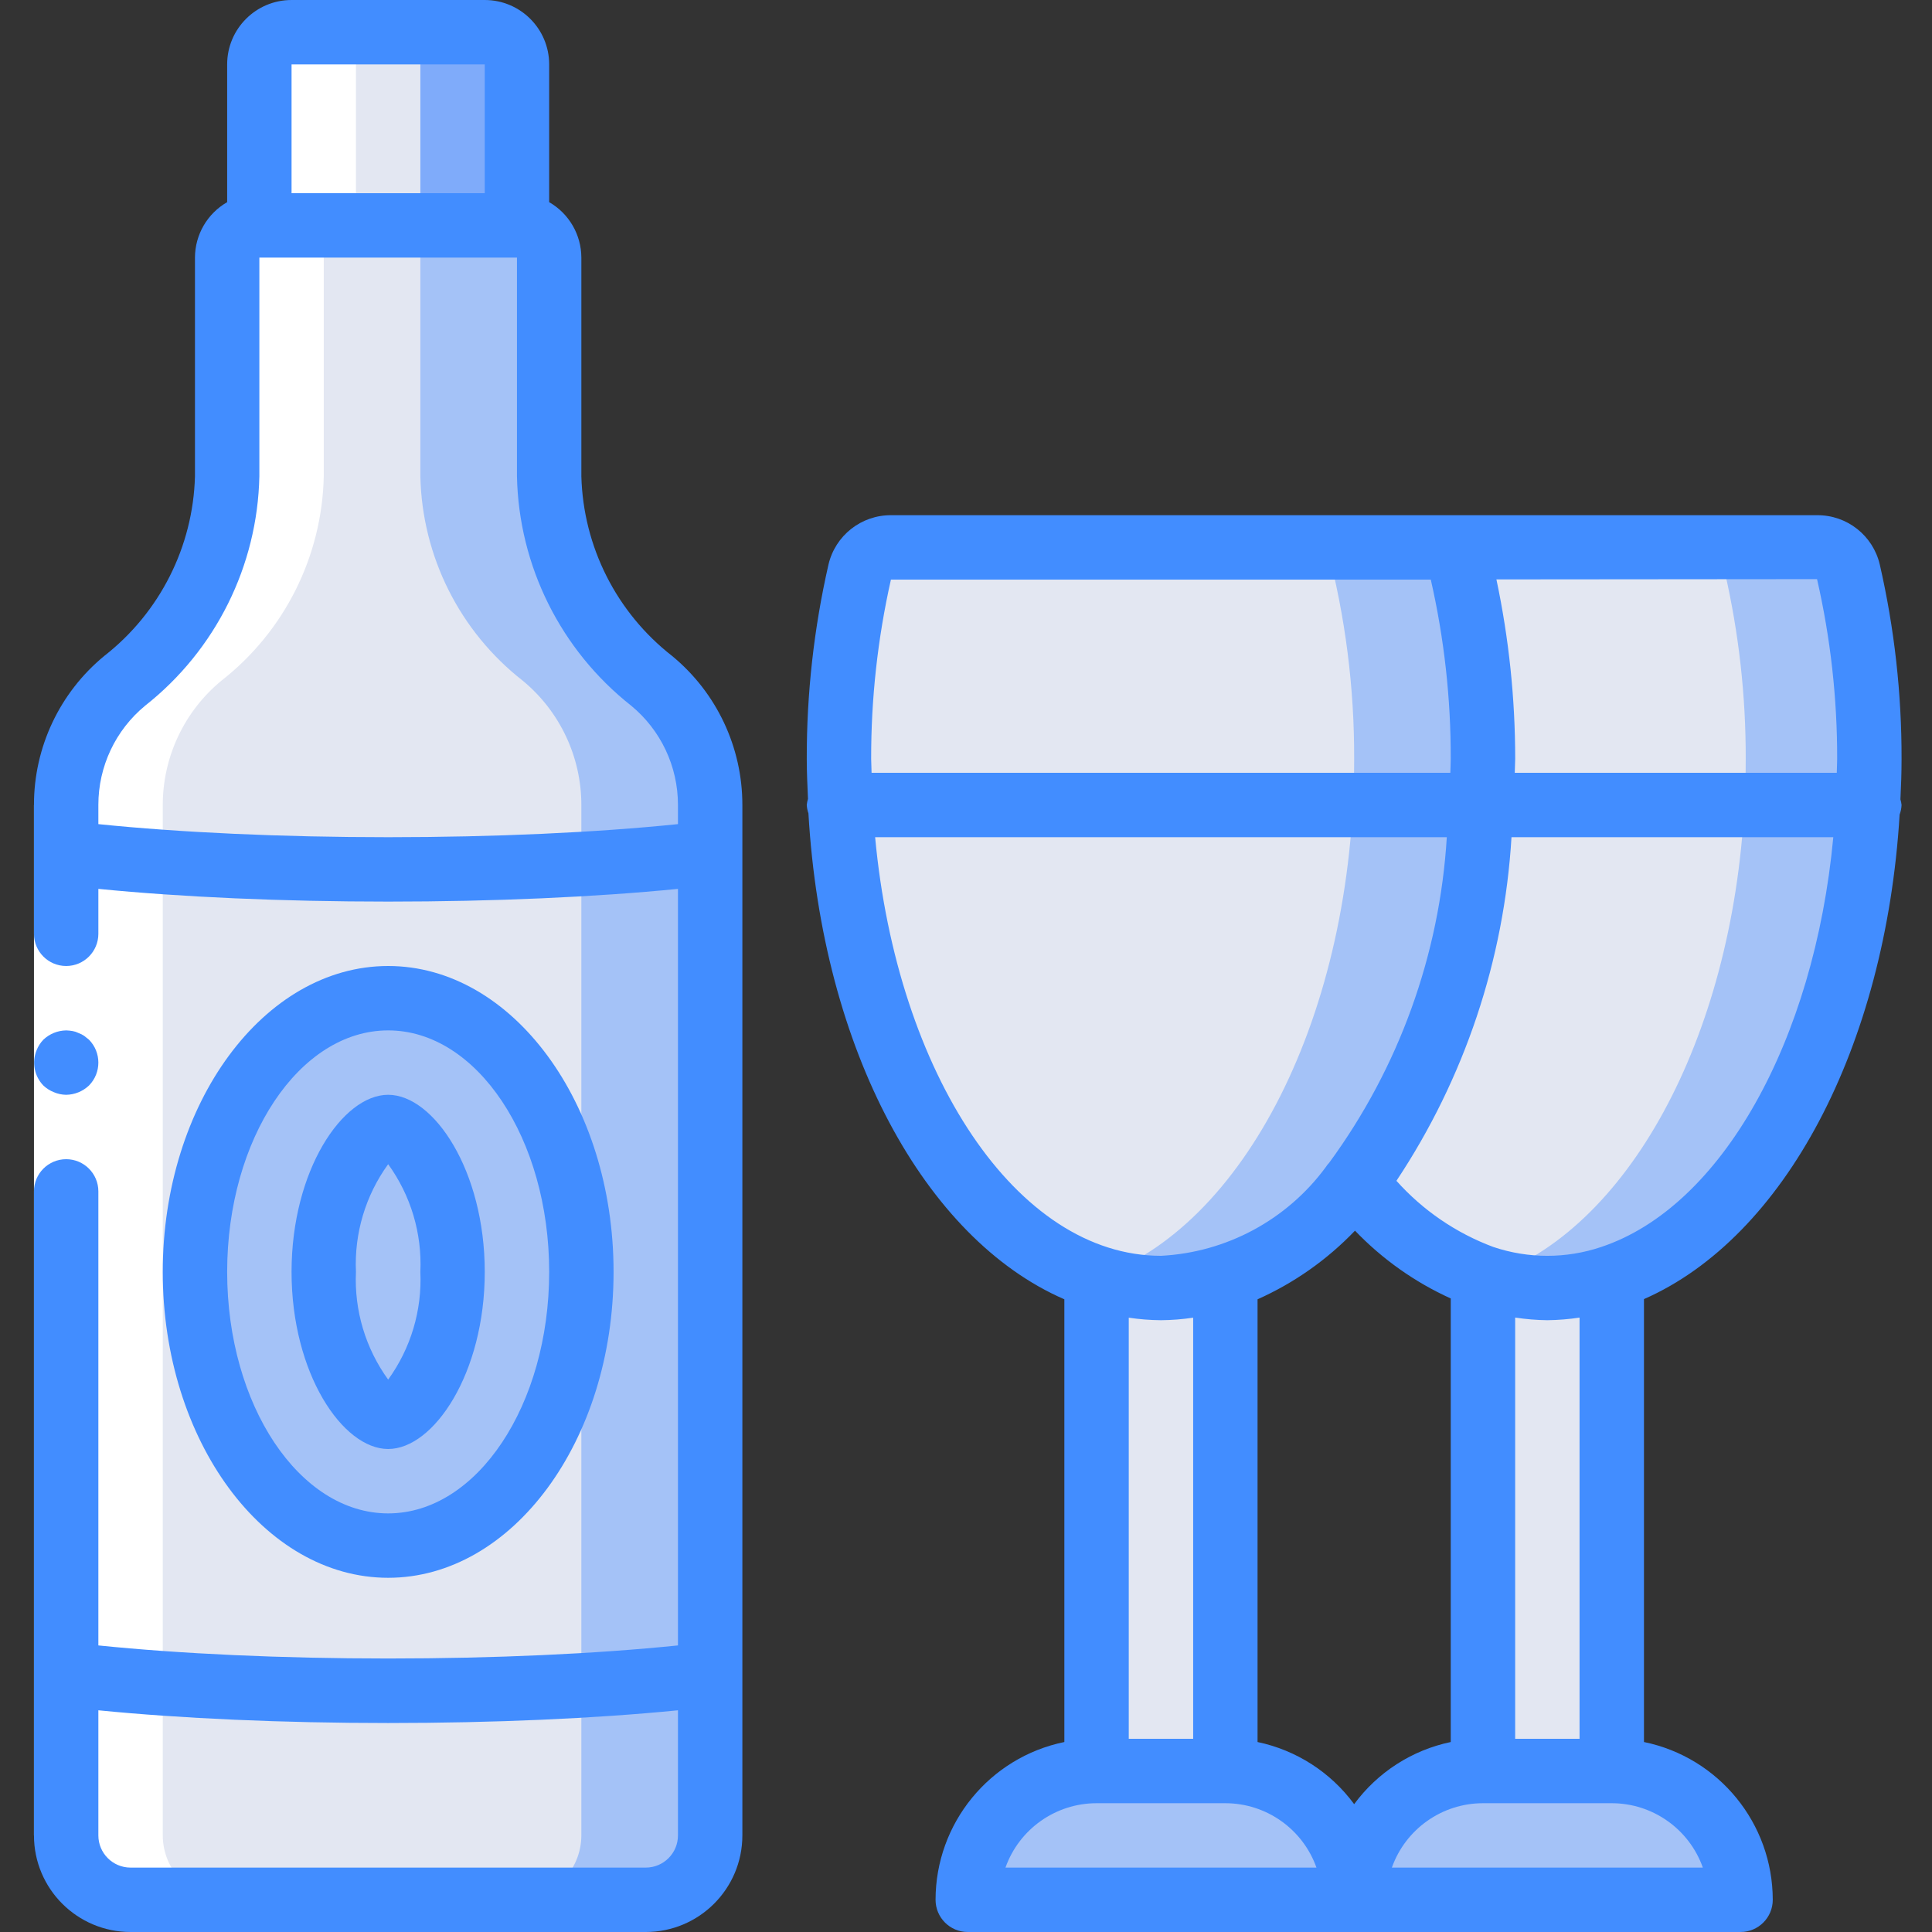<svg height="512pt" viewBox="-9 0 512 512" width="512pt" xmlns="http://www.w3.org/2000/svg"><rect x="-9" y="0" width="512" height="512" fill="#333333" stroke="none"/><path d="m486.398 201.129c0 4.098-.082 8.195-.34 12.203-3.242 62.293-31.316 112.984-67.926 125.184-5.492 1.883-11.262 2.832-17.066 2.816-5.57.031-11.105-.863-16.383-2.645-.238-.016-.469-.074-.684-.172-13.535-5.027-25.367-13.781-34.133-25.258l-26.965-168.191h149.59c3.965-.07 7.445 2.629 8.359 6.484 3.734 16.262 5.594 32.895 5.547 49.578zm0 0" fill="#a4c2f7"/><path d="m453.633 201.129c0 4.098-.086 8.195-.344 12.203-3.242 62.293-31.316 112.984-67.922 125.184-.43.23-.941.23-1.367 0-13.535-5.027-25.367-13.781-34.133-25.258l-26.965-168.191h116.82c3.965-.07 7.445 2.629 8.363 6.484 3.73 16.262 5.594 32.895 5.547 49.578zm0 0" fill="#e3e7f2"/><path d="m486.398 201.129c0 4.098-.082 8.195-.34 12.203h-152.234l-10.922-68.266h149.59c3.965-.07 7.445 2.629 8.359 6.484 3.734 16.262 5.594 32.895 5.547 49.578zm0 0" fill="#a4c2f7"/><path d="m453.633 201.129c0 4.098-.086 8.195-.344 12.203h-152.234l-10.922-68.266h149.59c3.965-.07 7.445 2.629 8.363 6.484 3.73 16.262 5.594 32.895 5.547 49.578zm0 0" fill="#e3e7f2"/><path d="m179.199 213.332v273.066c-.027 9.414-7.652 17.039-17.066 17.066h-136.531c-9.414-.027-17.039-7.652-17.066-17.066v-273.066c.004-12.746 5.699-24.824 15.527-32.938 16.727-13.07 26.688-32.965 27.137-54.188v-57.941c0-4.711 3.82-8.531 8.535-8.531h68.266c4.711 0 8.535 3.82 8.535 8.531v57.941c.445 21.223 10.41 41.117 27.133 54.188 9.832 8.113 15.527 20.191 15.531 32.938zm0 0" fill="#a4c2f7"/><path d="m145.066 213.332v273.066c-.027 9.414-7.652 17.039-17.066 17.066h-102.398c-9.414-.027-17.039-7.652-17.066-17.066v-273.066c.004-12.746 5.699-24.824 15.527-32.938 16.727-13.07 26.688-32.965 27.137-54.188v-57.941c0-4.711 3.82-8.531 8.535-8.531h34.133c4.711 0 8.531 3.82 8.531 8.531v57.941c.449 21.223 10.414 41.117 27.137 54.188 9.832 8.113 15.527 20.191 15.531 32.938zm0 0" fill="#e3e7f2"/><path d="m68.266 8.535h51.199c4.715 0 8.535 3.82 8.535 8.531v42.668h-68.266v-42.668c0-4.711 3.82-8.531 8.531-8.531zm0 0" fill="#7fabfa"/><path d="m68.266 8.535h25.602c4.711 0 8.531 3.82 8.531 8.531v42.668h-42.664v-42.668c0-4.711 3.82-8.531 8.531-8.531zm0 0" fill="#e3e7f2"/><path d="m179.199 443.734c-28.336 3.082-56.828 4.535-85.332 4.352-28.504.184-56.996-1.27-85.332-4.352v-217.688c28.336 3.082 56.828 4.535 85.332 4.352 28.504.184 56.996-1.27 85.332-4.352zm0 0" fill="#a4c2f7"/><path d="m145.066 443.734c-22.621 3.078-45.438 4.531-68.266 4.352-22.832.18-45.645-1.273-68.266-4.352v-217.688c22.621 3.078 45.434 4.535 68.266 4.352 22.828.184 45.645-1.273 68.266-4.352zm0 0" fill="#e3e7f2"/><path d="m145.066 337.066c0-40.059-22.922-72.531-51.199-72.531-28.277 0-51.199 32.473-51.199 72.531s22.922 72.535 51.199 72.535c28.277 0 51.199-32.477 51.199-72.535zm0 0" fill="#a4c2f7"/><path d="m110.934 337.066c0-21.207-7.641-38.398-17.066-38.398-9.426 0-17.066 17.191-17.066 38.398 0 21.207 7.641 38.398 17.066 38.398 9.426 0 17.066-17.191 17.066-38.398zm0 0" fill="#a4c2f7"/><path d="m384 201.129c0 77.398-38.23 140.203-85.332 140.203-5.777.012-11.516-.941-16.984-2.816h-.168c-38.914-13.141-68.184-69.629-68.184-137.387-.039-16.68 1.82-33.316 5.547-49.578.902-3.832 4.344-6.523 8.277-6.484h149.676c4.824 18.297 7.234 37.145 7.168 56.062zm0 0" fill="#a4c2f7"/><path d="m349.867 201.129c0 67.758-29.27 124.246-68.184 137.387h-.168c-38.914-13.141-68.184-69.629-68.184-137.387-.039-16.68 1.82-33.316 5.547-49.578.902-3.832 4.344-6.523 8.277-6.484h115.543c4.824 18.297 7.234 37.145 7.168 56.062zm0 0" fill="#e3e7f2"/><path d="m281.602 338.516h34.133v130.816h-34.133zm0 0" fill="#e3e7f2"/><path d="m281.602 469.332h34.133c18.852 0 34.133 15.285 34.133 34.133h-102.402c0-18.848 15.285-34.133 34.137-34.133zm0 0" fill="#a4c2f7"/><path d="m384 338.516h34.133v130.816h-34.133zm0 0" fill="#e3e7f2"/><path d="m384 469.332h34.133c18.852 0 34.133 15.285 34.133 34.133h-102.398c0-18.848 15.281-34.133 34.133-34.133zm0 0" fill="#a4c2f7"/><path d="m384 201.129c0 4.098-.086 8.195-.34 12.203h-169.984c-.258-4.008-.344-8.105-.344-12.203-.039-16.68 1.82-33.316 5.547-49.578.902-3.832 4.344-6.523 8.277-6.484h149.676c4.824 18.297 7.234 37.145 7.168 56.062zm0 0" fill="#a4c2f7"/><path d="m349.867 201.129c0 4.098-.086 8.195-.344 12.203h-135.848c-.258-4.008-.344-8.105-.344-12.203-.039-16.68 1.82-33.316 5.547-49.578.902-3.832 4.344-6.523 8.277-6.484h115.543c4.824 18.297 7.234 37.145 7.168 56.062zm0 0" fill="#e3e7f2"/><path d="m25.602 503.465h25.598c-9.414-.027-17.039-7.652-17.066-17.066v-273.066c.004-12.746 5.699-24.824 15.531-32.938 16.723-13.07 26.688-32.965 27.137-54.188v-57.941c0-4.711 3.82-8.531 8.531-8.531v-42.668c0-4.711 3.82-8.531 8.535-8.531h-25.602c-4.711 0-8.531 3.82-8.531 8.531v42.668c-4.715 0-8.535 3.82-8.535 8.531v57.941c-.449 21.223-10.41 41.117-27.137 54.188-9.828 8.113-15.523 20.191-15.527 32.938v273.066c.027 9.414 7.652 17.039 17.066 17.066zm0 0" fill="#fff"/><path d="m17.066 213.332v273.066h-17.066v-273.066zm0 0" fill="#fff"/><g fill="#428dff"><path d="m8.535 290.133c2.258-.031 4.422-.918 6.059-2.473 3.297-3.367 3.297-8.754 0-12.117l-1.281-1.027c-.477-.32-.992-.578-1.535-.766-.484-.246-1.004-.418-1.539-.512-.562-.098-1.133-.152-1.703-.172-2.262.035-4.426.918-6.059 2.477-.773.812-1.383 1.77-1.793 2.812-1.289 3.184-.586 6.828 1.793 9.305.812.77 1.77 1.379 2.812 1.789 1.027.438 2.129.672 3.246.684zm0 0"/><path d="m25.602 512h136.531c14.141 0 25.602-11.461 25.602-25.602v-273.066c.016-15.293-6.82-29.789-18.629-39.508-14.723-11.48-23.539-28.938-24.039-47.598v-57.961c-.02-6.07-3.27-11.668-8.531-14.691v-36.508c0-9.426-7.645-17.066-17.07-17.066h-51.199c-9.426 0-17.066 7.641-17.066 17.066v36.508c-5.262 3.023-8.516 8.621-8.531 14.691v57.961c-.504 18.66-9.32 36.121-24.039 47.605-11.812 9.715-18.648 24.211-18.629 39.5v34.133c0 4.715 3.82 8.535 8.535 8.535 4.711 0 8.531-3.82 8.531-8.535v-11.902c22.035 2.184 48.863 3.371 76.801 3.371s54.766-1.188 76.801-3.371v200.492c-21.777 2.234-48.641 3.465-76.801 3.465-28.16 0-55.023-1.23-76.801-3.465v-120.32c0-4.715-3.82-8.535-8.531-8.535-4.715 0-8.535 3.82-8.535 8.535v170.664c0 14.141 11.461 25.602 25.602 25.602zm42.664-494.934h51.199v34.133h-51.199zm25.602 204.801c-28.16 0-55.023-1.23-76.801-3.465v-5.07c-.012-10.199 4.547-19.863 12.426-26.34 18.652-14.719 29.746-37.012 30.242-60.766v-57.961h68.266v57.961c.492 23.754 11.586 46.047 30.242 60.766 7.879 6.477 12.438 16.141 12.426 26.34v5.07c-21.777 2.234-48.641 3.465-76.801 3.465zm-76.801 231.379c22.035 2.188 48.863 3.371 76.801 3.371s54.766-1.184 76.801-3.371v33.152c0 4.715-3.82 8.535-8.535 8.535h-136.531c-4.715 0-8.535-3.82-8.535-8.535zm0 0"/><path d="m153.602 337.066c0-44.699-26.805-81.066-59.734-81.066-32.93 0-59.734 36.367-59.734 81.066 0 44.699 26.805 81.066 59.734 81.066 32.93 0 59.734-36.367 59.734-81.066zm-102.402 0c0-35.293 19.141-64 42.668-64 23.527 0 42.668 28.707 42.668 64 0 35.293-19.141 64-42.668 64-23.527 0-42.668-28.707-42.668-64zm0 0"/><path d="m119.465 337.066c0-26.863-13.516-46.934-25.598-46.934-12.082 0-25.602 20.07-25.602 46.934 0 26.863 13.52 46.934 25.602 46.934 12.082 0 25.598-20.07 25.598-46.934zm-25.598-28.543c5.992 8.273 9.004 18.336 8.531 28.543.473 10.207-2.539 20.27-8.531 28.543-5.996-8.273-9.004-18.336-8.535-28.543-.469-10.207 2.539-20.27 8.535-28.543zm0 0"/><path d="m205.242 215.535c3.637 62.652 30.832 112.734 67.824 128.793v117.324c-19.852 4.082-34.109 21.547-34.133 41.812 0 4.715 3.82 8.535 8.531 8.535h204.801c4.715 0 8.535-3.82 8.535-8.535-.027-20.266-14.281-37.73-34.133-41.812v-117.375c37.238-16.352 64-66.73 67.754-128.402.301-.816.473-1.672.512-2.543-.051-.504-.152-1.004-.301-1.492.18-3.543.301-7.117.301-10.711.039-17.332-1.895-34.617-5.77-51.516-1.801-7.711-8.711-13.145-16.629-13.078h-245.344c-7.93-.066-14.848 5.379-16.641 13.105-3.855 16.895-5.785 34.172-5.75 51.5 0 3.574.18 7.074.324 10.57-.16.531-.27 1.074-.324 1.621.047.754.195 1.492.441 2.203zm17.676 6.332h151.5c-1.891 31.141-12.703 61.082-31.148 86.246-.363.383-.688.801-.973 1.246-10.301 13.953-26.309 22.555-43.629 23.441-38.23 0-69.922-48.172-75.75-110.934zm169.617 238.934v-111.633c2.824.43 5.676.664 8.531.699 2.855-.035 5.707-.266 8.535-.691v111.625zm-17.07.852c-10.27 2.152-19.383 8.016-25.598 16.469-6.215-8.453-15.332-14.316-25.602-16.469v-117.324c9.707-4.332 18.477-10.512 25.824-18.191 7.234 7.551 15.848 13.652 25.375 17.969zm-76.797-111.785c2.855-.023 5.707-.246 8.531-.668v111.602h-17.066v-111.602c2.824.422 5.676.645 8.535.668zm-41.207 145.066c3.629-10.219 13.293-17.055 24.141-17.066h34.133c10.844.012 20.512 6.848 24.141 17.066zm184.812 0h-82.414c3.629-10.219 13.293-17.055 24.141-17.066h34.133c10.848.012 20.512 6.848 24.141 17.066zm-26.914-164.48c-9.285 3.133-19.344 3.133-28.629 0-9.848-3.676-18.652-9.691-25.66-17.527 18.027-27.129 28.547-58.547 30.492-91.059h85.281c-5.043 53.965-29.613 97.961-61.484 108.586zm57.176-176.98c3.578 15.633 5.367 31.621 5.332 47.656 0 1.223-.086 2.449-.102 3.672h-85.336c0-1.23.113-2.426.113-3.66.004-15.996-1.664-31.945-4.977-47.594zm-245.43.129c.027-.012.059-.012.086 0h142.984c3.559 15.594 5.332 31.543 5.289 47.539 0 1.234-.082 2.43-.109 3.66h-153.379c0-1.23-.109-2.426-.109-3.66-.031-15.992 1.727-31.938 5.238-47.539zm0 0"/></g></svg>